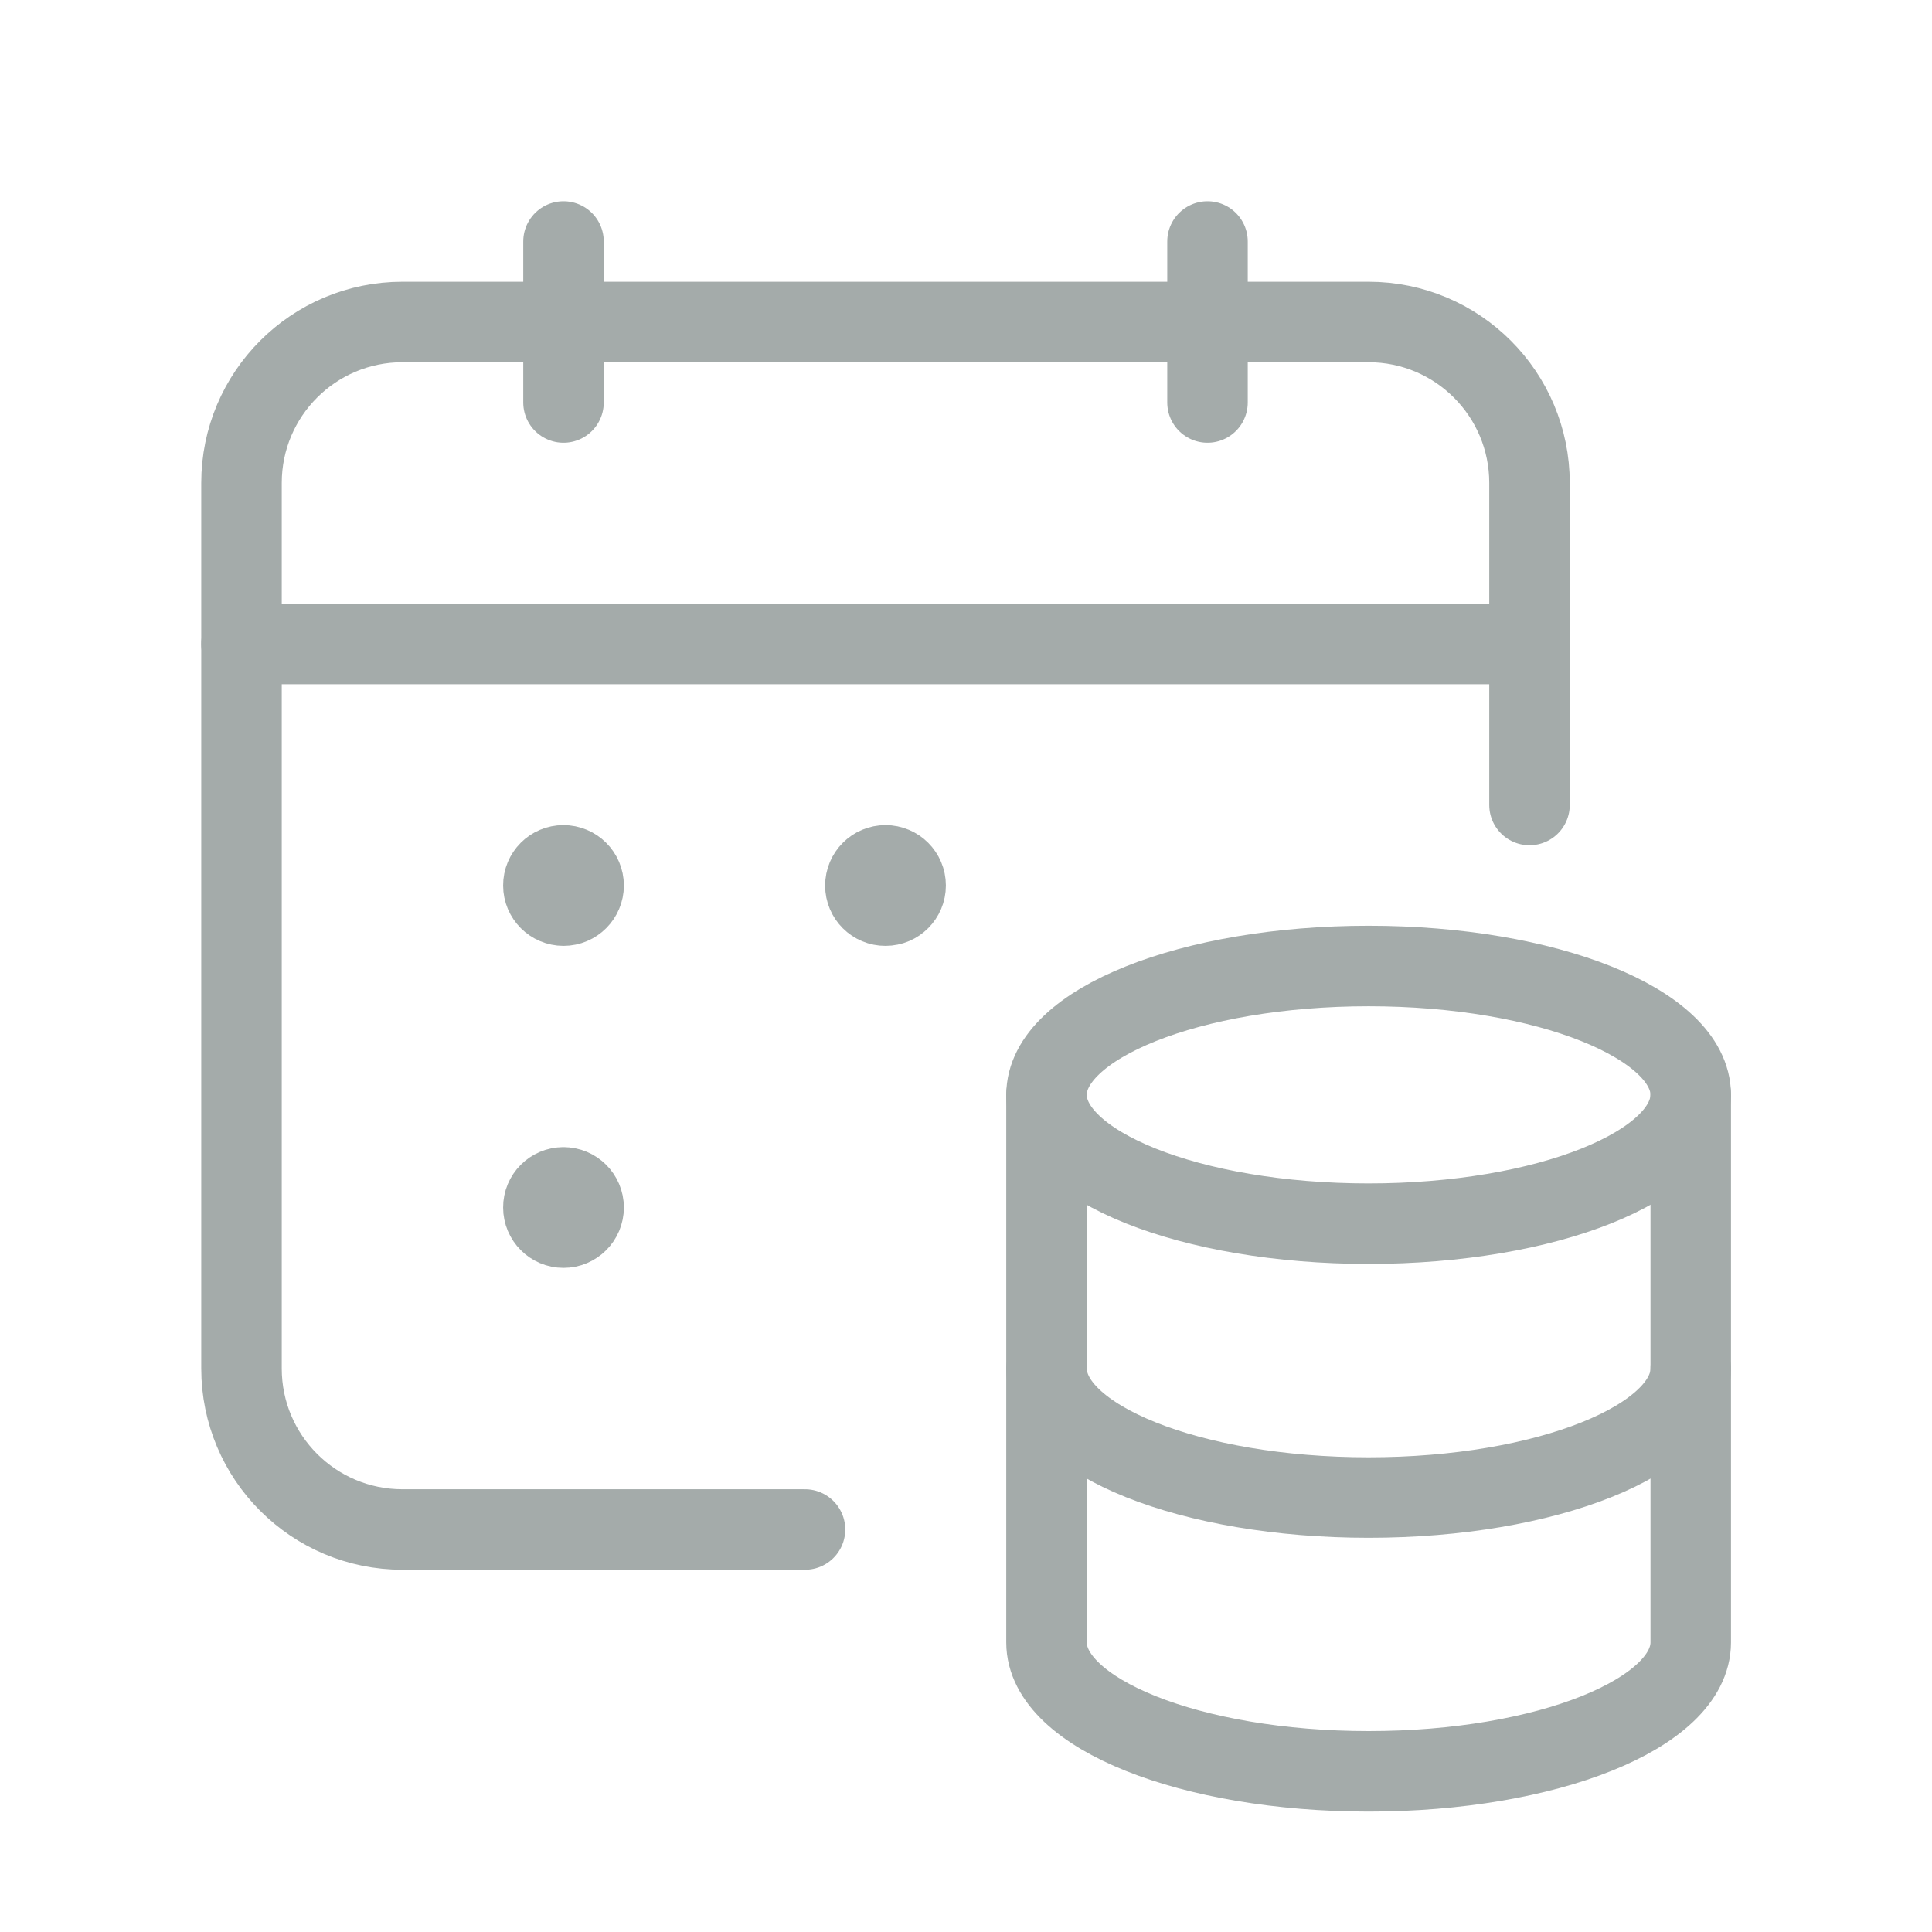 <svg width="24" height="24" viewBox="0 0 24 24" fill="none" xmlns="http://www.w3.org/2000/svg">
<path d="M15 3V5" stroke="#A4ABAA" stroke-linecap="round" stroke-linejoin="round"/>
<path d="M7 3V5" stroke="#A4ABAA" stroke-linecap="round" stroke-linejoin="round"/>
<path d="M3 8H19" stroke="#A4ABAA" stroke-linecap="round" stroke-linejoin="round"/>
<path d="M19 10V6C19 4.895 18.105 4 17 4H5C3.895 4 3 4.895 3 6V17C3 18.105 3.895 19 5 19H10" stroke="#A4ABAA" stroke-linecap="round" stroke-linejoin="round"/>
<path d="M6.999 10.75C6.861 10.75 6.749 10.862 6.75 11C6.75 11.138 6.862 11.25 7 11.25C7.138 11.25 7.25 11.138 7.25 11C7.25 10.862 7.138 10.75 6.999 10.75" stroke="#A4ABAA" stroke-linecap="round" stroke-linejoin="round"/>
<path d="M6.999 14.75C6.861 14.75 6.749 14.862 6.75 15C6.75 15.138 6.862 15.25 7 15.25C7.138 15.25 7.25 15.138 7.25 15C7.25 14.862 7.138 14.75 6.999 14.75" stroke="#A4ABAA" stroke-linecap="round" stroke-linejoin="round"/>
<path d="M10.75 11.001C10.75 11.139 10.862 11.251 11 11.25C11.138 11.25 11.25 11.138 11.25 11C11.25 10.862 11.138 10.75 11 10.75C10.862 10.75 10.75 10.862 10.75 11.001" stroke="#A4ABAA" stroke-linecap="round" stroke-linejoin="round"/>
<path d="M13 13.601V20.403C13.001 21.287 14.792 22.004 17.002 22.004C19.212 22.004 21.002 21.287 21.003 20.403V13.601" stroke="#A4ABAA" stroke-linecap="round" stroke-linejoin="round"/>
<path d="M21.002 13.601C21.002 14.485 19.211 15.201 17 15.201C14.79 15.201 13 14.485 13 13.601C13 12.716 14.793 12 17.002 12C19.211 12 21.002 12.717 21.003 13.601" stroke="#A4ABAA" stroke-linecap="round" stroke-linejoin="round"/>
<path d="M13.001 17.002C13.001 17.886 14.791 18.603 17.001 18.603C19.211 18.603 21.003 17.886 21.003 17.002" stroke="#A4ABAA" stroke-linecap="round" stroke-linejoin="round"/>
</svg>
